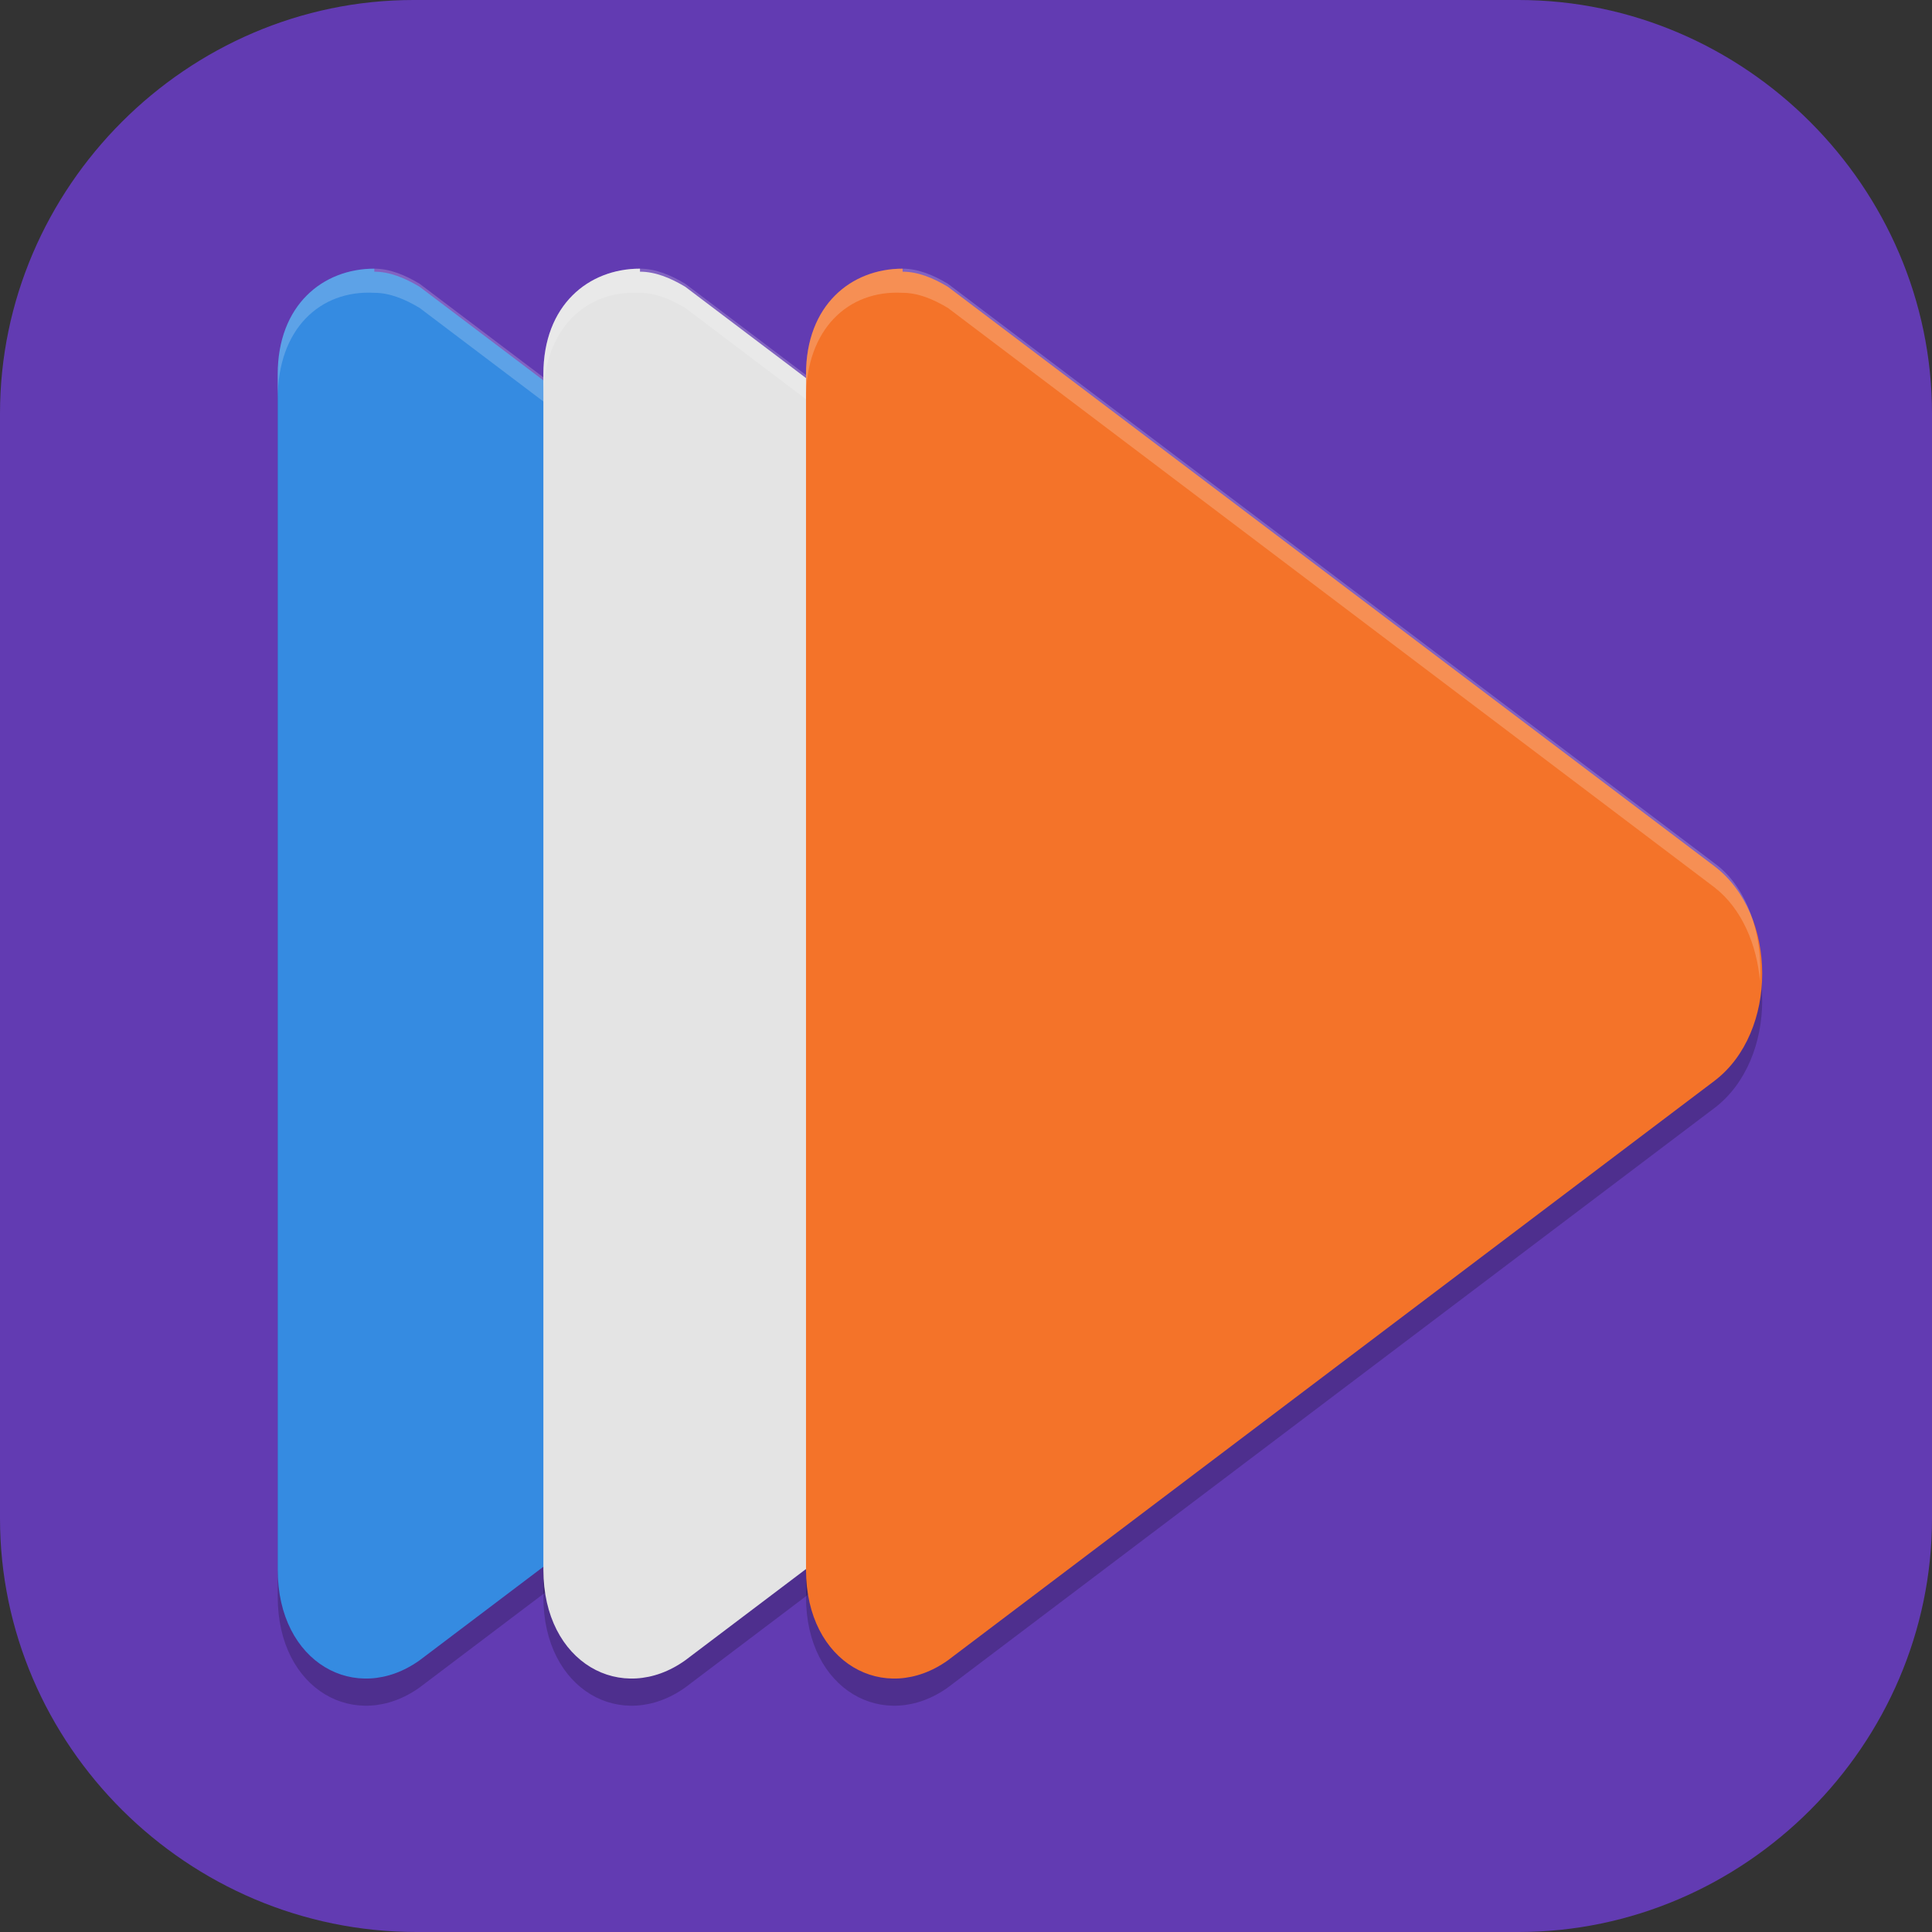 <?xml version="1.0" encoding="UTF-8"?>
<svg id="_图层_1" xmlns="http://www.w3.org/2000/svg" version="1.1" viewBox="0 0 64 64" width="48" height="48">
  <rect x="0" y="0" width="64" height="64" fill="#333333" stroke="none"/>
  <!-- Generator: Adobe Illustrator 29.0.1, SVG Export Plug-In . SVG Version: 2.1.0 Build 192)  -->
  <defs>
    <style>
      .st0, .st1, .st2, .st3, .st4 {
        display: none;
      }

      .st0, .st5 {
        fill: #623bb2;
      }

      .st6 {
        fill: #4f4f4f;
      }

      .st1, .st2, .st7, .st8, .st9, .st10, .st11, .st12, .st13 {
        isolation: isolate;
      }

      .st1, .st7, .st10, .st11, .st12 {
        opacity: .2;
      }

      .st2, .st14, .st10, .st12, .st13 {
        fill: #fff;
      }

      .st2, .st8, .st13 {
        opacity: .1;
      }

      .st7, .st10 {
        fill-rule: evenodd;
      }

      .st15 {
        fill: #3f3f3f;
      }

      .st16 {
        fill: #f47329;
      }

      .st3 {
        fill: #84b126;
      }

      .st9 {
        fill: #fe7e40;
        opacity: .7;
      }

      .st17 {
        fill: #37c944;
      }

      .st18 {
        fill: #ff9e18;
      }

      .st19 {
        fill: #e4e4e4;
      }

      .st20 {
        fill: #358be1;
      }

      .st21 {
        fill: #5c5c5c;
      }

      .st22 {
        fill: #f04339;
      }
    </style>
  </defs>
  <path class="st5" d="M50.4,64H13.8c-7.6,0-13.8-6.2-13.8-13.7V13.7C0,6.2,6.2,0,13.7,0h36.6c7.5,0,13.7,6.2,13.7,13.7v36.6c0,7.5-6.2,13.7-13.7,13.7h.1Z"/>
  <g class="st4">
    <path class="st17" d="M20.6,8.8c-5.6.2-11.5,3.2-16.6,11.3-1,1.6-2.7,4.3-2.7,6.8,0,2.4,1.7,5.1,2.7,6.6,12.5,19.9,30,8.8,35.4,1.8,1.1-1.4,3.1-2,4.5-1.2l11.8,6.6c1.4.8,2.1,0,1.4-1.8l-5.3-12.1,5.3-12.3c.7-1.8,0-2.6-1.4-1.8l-11.8,6.6c-1.4.8-3.4.2-4.5-1.2-3.2-4.1-10.6-9.7-18.8-9.4h0Z"/>
    <circle class="st11" cx="12.4" cy="20.8" r="3"/>
    <circle class="st14" cx="12.4" cy="19.8" r="3"/>
    <path class="st12" d="M52,27.4l-.2.5,5.3,12.1c0,.2.2.5.2.7.1-.4,0-.9-.2-1.7l-5.1-11.6ZM20.6,8.8c-5.6.2-11.5,3.2-16.6,11.3-1,1.6-2.7,4.3-2.7,6.8,0,.2,0,.3,0,.5.2-2.3,1.7-4.8,2.6-6.3,5.1-8.1,11-11.1,16.6-11.3h0c8.2-.3,15.6,5.3,18.8,9.4,1.1,1.4,3.1,2,4.5,1.2l11.8-6.6c.9-.5,1.4-.4,1.6.2.3-1.3-.3-1.9-1.6-1.2l-11.8,6.6c-1.4.8-3.4.2-4.5-1.2-3.2-4.1-10.6-9.7-18.8-9.4h0Z"/>
    <path class="st11" d="M1.4,27.4c0,.2,0,.4,0,.5,0,2.4,1.7,5.1,2.7,6.6,12.5,19.9,30,8.8,35.4,1.8,1.1-1.4,3.1-2,4.5-1.2l11.8,6.6c1.2.7,1.9.2,1.6-1.2-.2.5-.7.6-1.6.2l-11.8-6.6c-1.4-.8-3.4-.2-4.5,1.2-5.3,6.9-22.8,18.1-35.4-1.8-.9-1.5-2.4-3.9-2.6-6.2h0ZM57.3,14c0,.2-.1.4-.2.7l-5.3,12.3.2.5,5.1-11.7c.3-.7.3-1.3.2-1.7h0Z"/>
    <path class="st7" d="M61.3,40.7c-.5,8.5-7.5,15.1-16,15.2-8.4,0-15.4-6.5-16-14.8,0,.3,0,.6,0,.8,0,8.8,7.2,16,16,16s16-7.2,16-16c0-.4,0-.8,0-1.2h0Z"/>
    <circle class="st6" cx="45.4" cy="40.8" r="16"/>
    <path class="st14" d="M37.4,45.3v3.6h3.6l9-9-3.6-3.6-9,9ZM53.1,36.7c.4-.4.4-1,0-1.3l-2.2-2.2c-.4-.4-1-.4-1.3,0l-1.9,1.9,3.6,3.6,1.9-1.9Z"/>
  </g>
  <g class="st4">
    <path class="st3" d="M3.2,0h57.6c1.8,0,3.2,1.4,3.2,3.2v57.5c0,1.8-1.4,3.2-3.2,3.2H3.2c-1.8,0-3.2-1.4-3.2-3.2V3.2C0,1.4,1.4,0,3.2,0Z"/>
    <rect class="st11" x="9.1" y="50.2" width="45.7" height="6.8"/>
    <path class="st1" d="M0,60.7v1.1c0,1.8,1.4,3.2,3.2,3.2h57.6c1.8,0,3.2-1.4,3.2-3.2v-1.1c0,1.8-1.4,3.2-3.2,3.2H3.2c-1.8,0-3.2-1.4-3.2-3.2Z"/>
    <rect class="st15" x="28.6" y="41.1" width="6.9" height="9.1"/>
    <rect class="st15" x="9.1" y="49" width="45.7" height="6.8"/>
    <ellipse class="st11" cx="11.4" cy="53.6" rx="6.9" ry="6.8"/>
    <ellipse class="st14" cx="11.4" cy="52.5" rx="6.9" ry="6.8"/>
    <ellipse class="st11" cx="32" cy="53.6" rx="6.9" ry="6.8"/>
    <ellipse class="st14" cx="32" cy="52.5" rx="6.9" ry="6.8"/>
    <ellipse class="st11" cx="52.6" cy="53.6" rx="6.9" ry="6.8"/>
    <ellipse class="st14" cx="52.6" cy="52.5" rx="6.9" ry="6.8"/>
    <path class="st11" d="M17.5,5.7c-2.1,0-3.8,1.7-3.8,3.8v28.9c0,2.1,1.7,3.8,3.8,3.8h28.9c2.1,0,3.8-1.7,3.8-3.8V9.5c0-2.1-1.7-3.8-3.8-3.8h-28.9ZM22.8,14.8h18.3v18.2h-18.3V14.8Z"/>
    <path class="st21" d="M17.5,4.6c-2.1,0-3.8,1.7-3.8,3.8v28.9c0,2.1,1.7,3.8,3.8,3.8h28.9c2.1,0,3.8-1.7,3.8-3.8V8.4c0-2.1-1.7-3.8-3.8-3.8h-28.9ZM22.8,13.7h18.3v18.2h-18.3s0-18.2,0-18.2Z"/>
  </g>
  <g class="st4">
    <path class="st11" d="M32,3.1C16.5,3.1,4,15.6,4,31.1c0,6.5,2.3,12.8,6.5,17.9,4.8.2,9,2.6,13.8,3.7,2.9.8,4.6,1,8,.9,2.8,0,3.7-.2,5.4-.7,3.4-1,7-3,9-5.1,3.7-3.8,5.4-11.1,3.7-16.5-.8-3.2-2.2-4.4-4.7-5.2-2.4-.9-3.6.4-3.6.4.1,1.6.5,2.8-1.7,4.7-1,1-3.5,1.4-5.3,1.8-.4,0-.7.4-.9.6-.1.3-1,3.4-2,5.9-2.3,5.9-3.7,8.6-4.5,9.2-.6.5-.7.5-2.2,0-.9-.2-2.1-.7-2.8-1.2-1.2-.7-5.5-5-5.5-5,0,0,2.2.5,3.9.6,3.5.2,4.7.1,4.9-2.1,0-.9.2-3.2.2-4.2,0-1.7,0-2-.8-3.6-.5-1-.9-2.2-1-2.8,0-.6-.2-1.1-.3-1.1s-.4.4-.6,1c-.7,1.7-2.2,2.1-3.9,2.1s-1.5,0-1.6.1c0,0,.3.5.8,1,.5.4.9.9.8.9-.1,0-.8.2-1.5.3-.9.1-1.5,0-2.2-.2-.5-.2-1-.4-1.1-.4-.4,0-.2.6.5,1.6.7.9.9,1.4.5,1.4s-.9-.2-1.8-.4c-1.2-.3-1.8-.7-2.5-1.3l-.9-.9-.3.8c-.2.4-.4,1.3-.5,1.9,0,.6-.2,1.2-.4,1.2-.2.1-1.5-1.7-2-2.8-.4-1-.4-3.4,0-4.9.7-2.3,2.1-3.7,4.5-4.4,5.8-1.7,7.6-3.3,8.7-7.2.3-.9.7-1.7,1.3-2.3.9-.9,1.7-1.5,3.1-1.6.9,0,2.6.7,2.6.7l1.2-1.5c2.1-2.8,5.6-5.4,9.4-6.6.9-.3,2-.4,3-.5.4,0,.7,0,1.1,0,2.1,0,4.3.5,6.3,1.2-4.8-3.5-10.5-5.4-16.5-5.4ZM47.7,9.1c-3.6.1-6.9,1.2-9.2,5.4,5.1-3.2,9.4-3.3,13.4-3-.8-.8-1.7-1.6-2.7-2.4-.5,0-1,0-1.5,0ZM53.9,13.6c0,0,.1.2.2.3,0,0-.1-.2-.2-.3ZM55,15.2c-.8.5-1.5.9-1.5.9,0,0,1.1.1,2.3.3-.3-.4-.5-.8-.8-1.2ZM56.8,18.1c.1.2.2.4.3.6-.1-.2-.2-.4-.3-.6ZM25.1,18.1c-.7,1.7-1.6,3.1-2.8,4.2l2.8-1v-3.2ZM57.9,20.5c0,.2.2.5.3.7,0,0,0,0,0,0-.1-.3-.2-.5-.3-.8ZM58.9,23.4c0,.2.1.5.2.7,0-.2-.1-.5-.2-.7ZM59.5,26c0,.2,0,.4,0,.6,0-.2,0-.4,0-.6ZM13,28.1l-2.8,1.2c.9-.2,1.9-.3,2.8.2v-1.4ZM59.9,29c0,0,0,.2,0,.3,0,.6,0,1.2,0,1.8,0-.7,0-1.4,0-2.1ZM26.4,58.5s0,0,0,0c0,0,0,0,0,0ZM29.1,58.9c0,0,.1,0,.2,0,0,0-.1,0-.2,0ZM34.1,59c-.1,0-.2,0-.3,0,.1,0,.2,0,.3,0Z"/>
    <path class="st6" d="M32,2.1c10.3,0,19.3,5.5,24.2,13.8,2.4,4.2,1,9.6,1,14.8,0,15.5-10,25.6-25.5,25.6s-15.6-1.8-20.8-7.7c-4.3-4.9-7-11.4-7-18.5C4,14.6,16.5,2.1,32,2.1Z"/>
    <path class="st11" d="M41.1,7.3c-1.1,0-2.1.2-3,.5-3.7,1.2-7.2,3.8-9.4,6.6l-1.2,1.5s-1.7-.7-2.6-.7c-1.4,0-2.2.6-3.1,1.6-.6.6-1,1.4-1.3,2.3-1.1,3.9-2.8,5.6-8.7,7.2-2.4.7-3.8,2.1-4.5,4.4-.4,1.5-.4,3.9,0,4.9.5,1.1,1.7,2.9,2,2.8.1,0,.3-.6.4-1.2,0-.6.3-1.5.5-1.9l.3-.8.9.9c.7.7,1.3,1,2.5,1.3.9.2,1.7.4,1.8.4.3,0,.2-.5-.5-1.4-.7-.9-.9-1.6-.5-1.6s.6.2,1.1.4c.6.3,1.2.3,2.2.2.7,0,1.4-.2,1.5-.3.1,0-.2-.5-.8-.9-.5-.4-.9-.9-.8-1,0,0,.8-.1,1.6-.1,1.7,0,3.2-.5,3.9-2.1.2-.5.5-1,.6-1s.3.5.3,1.1c0,.6.5,1.9,1,2.8.8,1.6.8,1.9.8,3.6,0,1,0,3.4-.2,4.2-.2,2.2-1.4,2.3-4.9,2.1-1.7,0-3.9-.6-3.9-.6,0,0,4.3,4.3,5.5,5,.7.4,1.9.9,2.8,1.2,1.5.4,1.6.4,2.2,0,.8-.6,2.2-3.3,4.5-9.2,1-2.5,1.9-5.7,2-5.9.1-.3.5-.6.9-.6,1.8-.4,4.3-.8,5.3-1.8,2.2-1.9,1.8-3.1,1.7-4.7,0,0,1.3-1.2,3.7-.4,2.5.9,3.8,2,4.7,5.2,1.7,5.4,0,12.7-3.7,16.5-2,2.1-5.5,4.1-9,5.1-1.7.5-2.6.6-5.4.7-3.4,0-5.1-.1-8-.9-4.8-1.1-9-3.5-13.8-3.7.5.6,1,1.2,1.6,1.8,0,0,.2.2.3.3.5.5,1.1,1,1.7,1.5.1.1.2.2.4.3.6.5,1.2.9,1.8,1.4.1,0,.3.2.4.2.7.4,1.3.8,2,1.2,0,0,.2,0,.3.1.7.4,1.3.7,2,1,0,0,.2,0,.3.1.7.3,1.5.6,2.3.8.1,0,.3,0,.4.1.7.2,1.5.4,2.3.6.3,0,.5.1.8.2.2,0,.4,0,.6.1.3,0,.5,0,.8.1.2,0,.5,0,.7,0,.3,0,.7,0,1,0,.1,0,.3,0,.4,0,.5,0,1,0,1.6,0,15.5,0,28-12.5,28-28s0-1.2,0-1.8c0-.1,0-.3,0-.4,0-.5,0-1-.2-1.5,0,0,0-.2,0-.3,0-.6-.2-1.2-.3-1.8,0,0,0,0,0,0-.1-.7-.3-1.3-.5-2-.1-.4-.3-.9-.4-1.3,0-.2-.2-.5-.3-.7-.6-1.7-1.4-3.2-2.3-4.7,0,0,0,0,0,0-1.2-.2-2.3-.3-2.3-.4,0,0,.7-.4,1.5-.9,0,0,0,0,0,0-.9-1.2-1.8-2.4-2.9-3.5,0,0,0-.1-.1-.2-4.1-.3-8.3-.2-13.5,3,2.7-4.8,6.5-5.5,10.8-5.4-.3-.2-.5-.4-.8-.6-2.1-.6-4.3-1.1-6.4-1.2-.4,0-.7,0-1.1,0ZM25.1,18.1v3.2s-2.8,1-2.8,1c1.2-1.1,2.1-2.5,2.8-4.2ZM13,28.1v1.4c-.9-.5-1.9-.5-2.8-.2l2.8-1.2Z"/>
    <path class="st22" d="M41.1,6.3c-1.1,0-2.1.2-3,.5-3.7,1.2-7.2,3.8-9.4,6.6l-1.2,1.5s-1.7-.7-2.6-.7c-1.4,0-2.2.6-3.1,1.6-.6.6-1,1.4-1.3,2.3-1.1,3.9-2.8,5.6-8.7,7.2-2.4.7-3.8,2.1-4.5,4.4-.4,1.5-.4,3.9,0,4.9.5,1.1,1.7,2.9,2,2.8.1,0,.3-.6.4-1.2,0-.6.3-1.5.5-1.9l.3-.8.9.9c.7.7,1.3,1,2.5,1.3.9.2,1.7.4,1.8.4.3,0,.2-.5-.5-1.4-.7-.9-.9-1.6-.5-1.6s.6.2,1.1.4c.6.3,1.2.3,2.2.2.7,0,1.4-.2,1.5-.3.1,0-.2-.5-.8-.9-.5-.4-.9-.9-.8-1,0,0,.8-.1,1.6-.1,1.7,0,3.2-.5,3.9-2.1.2-.5.5-1,.6-1s.3.5.3,1.1c0,.6.5,1.9,1,2.8.8,1.6.8,1.9.8,3.6,0,1,0,3.4-.2,4.2-.2,2.2-1.4,2.3-4.9,2.1-1.7,0-3.9-.6-3.9-.6,0,0,4.3,4.3,5.5,5,.7.4,1.9.9,2.8,1.2,1.5.4,1.6.4,2.2,0,.8-.6,2.2-3.3,4.5-9.2,1-2.5,1.9-5.7,2-5.9.1-.3.5-.6.9-.6,1.8-.4,4.3-.8,5.3-1.8,2.2-1.9,1.8-3.1,1.7-4.7,0,0,1.3-1.2,3.7-.4,2.5.9,3.8,2,4.7,5.2,1.7,5.4,0,12.7-3.7,16.5-2,2.1-5.5,4.1-9,5.1-1.7.5-2.6.6-5.4.7-3.4,0-5.1-.1-8-.9-4.8-1.1-9-3.5-13.8-3.7.5.6,1,1.2,1.6,1.8,0,0,.2.2.3.3.5.5,1.1,1,1.7,1.5.1.1.2.2.4.3.6.5,1.2.9,1.8,1.4.1,0,.3.2.4.2.7.4,1.3.8,2,1.2,0,0,.2,0,.3.1.7.4,1.3.7,2,1,0,0,.2,0,.3.1.7.3,1.5.6,2.3.8.1,0,.3,0,.4.1.7.2,1.5.4,2.3.6.3,0,.5.1.8.2.2,0,.4,0,.6.1.3,0,.5,0,.8.1.2,0,.5,0,.7,0,.3,0,.7,0,1,0,.1,0,.3,0,.4,0,.5,0,1,0,1.6,0,15.5,0,28-12.5,28-28s0-1.2,0-1.8c0-.1,0-.3,0-.4,0-.5,0-1-.2-1.5,0,0,0-.2,0-.3,0-.6-.2-1.2-.3-1.8,0,0,0,0,0,0-.1-.7-.3-1.3-.5-2-.1-.4-.3-.9-.4-1.3,0-.2-.2-.5-.3-.7-.6-1.7-1.4-3.2-2.3-4.7,0,0,0,0,0,0-1.2-.2-2.3-.3-2.3-.4,0,0,.7-.4,1.5-.9,0,0,0,0,0,0-.9-1.2-1.8-2.4-2.9-3.5,0,0,0-.1-.1-.2-4.1-.3-8.3-.2-13.5,3,2.7-4.8,6.5-5.5,10.8-5.4-.3-.2-.5-.4-.8-.6-2.1-.6-4.3-1.1-6.4-1.2-.4,0-.7,0-1.1,0ZM25.1,17.1v3.2s-2.8,1-2.8,1c1.2-1.1,2.1-2.5,2.8-4.2ZM13,27.1v1.4c-.9-.5-1.9-.5-2.8-.2l2.8-1.2Z"/>
    <path class="st18" d="M47.8,26.2c1.1.8,1.9,2,2.4,4.1,1.7,5.4,0,12.7-3.7,16.5-2,2.1-5.5,4.1-9,5.1-1.7.5-2.6.6-5.4.7-3.4,0-5.1-.1-8-.9-4.8-1.1-9-3.5-13.8-3.7,0,0,5.5,3.5,9.4,4.7,11.3,4,21.1,3.9,27.5-2,9-8.9,5.8-22.9.5-24.5Z"/>
    <path class="st9" d="M41.1,6.3c-1.1,0-2.1.2-3,.5-3.7,1.2-7.2,3.8-9.4,6.6l-1.2,1.5c6.7-5.3,13.4-8.5,21.8-6.8-.3-.2-.5-.4-.8-.6-2.1-.6-4.3-1.1-6.4-1.2-.4,0-.7,0-1.1,0ZM48.9,10.3c-3.2,0-6.5.7-10.4,3.1,4.4-1.4,9.9-1.8,14.9-1.4-.4-.5-.8-1-1.3-1.4,0,0,0-.1-.1-.2-1,0-2-.1-3.1-.1ZM41.3,20.9c0,4.8-2.1,8.5-6.7,11-2.9,2.6-7.1,13.2-8.6,13.2-1.7,0-8.9-3.5-8.9-3.5,0,0,4.3,4.3,5.5,5,.7.4,1.9.9,2.8,1.2,1.5.4,1.6.4,2.2,0,.8-.6,2.2-3.3,4.5-9.2,1-2.5,1.9-5.7,2-5.9.1-.3.5-.6.9-.6.8-.2,2.1-.4,3-.6,0,0,0,0,0,0,.5-.1.9-.3,1.3-.5.2,0,.4-.2.5-.3,0,0,0,0,0,0,0,0,0,0,0,0,.2-.1.3-.2.5-.4,2.2-1.9,1.8-3.1,1.7-4.7,0,0,0,0,0,0l-.7-4.5Z"/>
    <path class="st13" d="M32,2.1C16.5,2.1,4,14.6,4,30.1c0,.2,0,.3,0,.5.3-15.3,12.7-27.5,28-27.5,15.3,0,27.7,12.2,28,27.5,0-.2,0-.3,0-.5,0-15.5-12.5-28-28-28Z"/>
  </g>
  <g class="st4">
    <path class="st7" d="M31.7,9.1c-7.9,0-15.3,3.8-19.6,10.2-.7-.3-1.4-.4-2.2-.4-3,0-5.4,2.2-5.4,4.9,0,2.2,1.6,4.1,3.9,4.7-.2,1.1-.3,2.3-.3,3.5,0,12.6,10.6,22.9,23.6,22.9.7,0,1.4,0,2.1-.1h0c11.2-.5,19.9-2.2,23.3-3.2-4.7-1.4-5.3-6.2-4.2-9.7,1.5-3.1,2.3-6.5,2.4-9.9,0-1.2-.1-2.3-.3-3.5,2.3-.6,3.9-2.5,3.9-4.7,0-2.7-2.4-4.9-5.4-4.9-.7,0-1.5.1-2.2.4-4.4-6.4-11.7-10.2-19.6-10.2Z"/>
    <ellipse class="st19" cx="31.7" cy="31.2" rx="23.6" ry="22.9"/>
    <ellipse class="st19" cx="53.4" cy="23" rx="5.4" ry="4.9"/>
    <ellipse class="st19" cx="9.9" cy="23" rx="5.4" ry="4.9"/>
    <path class="st19" d="M33.8,53.9c11.2-.5,19.9-2.2,23.3-3.2-5.6-1.6-5.4-8.2-3.3-11.6l-19.9,14.8Z"/>
    <ellipse class="st8" cx="22.6" cy="25.5" rx="6.6" ry="5.4" transform="translate(-7.6 41.2) rotate(-75.9)"/>
    <ellipse class="st15" cx="22.6" cy="24.6" rx="6.6" ry="5.4" transform="translate(-6.8 40.5) rotate(-75.9)"/>
    <ellipse class="st8" cx="40.7" cy="25.5" rx="5.4" ry="6.6" transform="translate(-5 10.9) rotate(-14.3)"/>
    <ellipse class="st15" cx="40.7" cy="24.6" rx="5.4" ry="6.6" transform="translate(-4.8 10.9) rotate(-14.3)"/>
    <path class="st10" d="M31.7,8.3c-7.9,0-15.3,3.8-19.6,10.2-.7-.3-1.4-.4-2.2-.4-3,0-5.4,2.2-5.4,4.9,0,.1,0,.3,0,.4.2-2.5,2.6-4.5,5.4-4.5.7,0,1.5.1,2.2.4,4.4-6.4,11.7-10.2,19.6-10.2,7.9,0,15.3,3.8,19.6,10.2.7-.3,1.4-.4,2.2-.4,2.8,0,5.2,1.9,5.4,4.5,0-.1,0-.3,0-.4,0-2.7-2.4-4.9-5.4-4.9-.7,0-1.5.1-2.2.4-4.4-6.4-11.7-10.2-19.6-10.2ZM55.2,29.3c0,0-.1,0-.2,0,0,.3,0,.5,0,.8,0,0,0,0,0,0,0,.5,0,1.1,0,1.6,0-.2,0-.4,0-.5,0-.6,0-1.3-.1-1.9ZM8.2,29.3c0,.6-.1,1.3-.1,1.9,0,.1,0,.3,0,.4,0-.5,0-1,0-1.5,0,0,0,0,0,0,0-.3,0-.5,0-.8,0,0-.1,0-.2,0ZM52.5,45c0,.4,0,.8,0,1.2,0-.1,0-.3,0-.4.2,2.1,1.2,4.2,3.3,5.3.5-.1,1-.2,1.3-.3-3.1-.9-4.4-3.3-4.6-5.8Z"/>
  </g>
  <g class="st4">
    <ellipse class="st1" cx="31.9" cy="32.9" rx="31.9" ry="31.8"/>
    <ellipse class="st0" cx="31.9" cy="31.8" rx="31.9" ry="31.8"/>
    <path class="st11" d="M26.7,3.3l-8.7,33.4c-2.5-13.9-4.7-21.2-7.6-27.1-2.6,2.4-4.8,5.2-6.5,8.3,2.1,5.3,4.1,12.5,6.8,23.8,2.9,12.3,7.6,16.7,18.3,18.9l7.7,1.8,8.7-33.4c2.6,14.3,4.8,21.7,7.9,27.6,2.6-2.3,4.8-5,6.5-8.1-2.2-5.4-4.3-12.7-7.1-24.6-2.9-12.3-7.6-16.7-18.3-18.9l-7.7-1.8ZM34,12.2c5.4,1.4,7.5,4.1,9.2,9.5h-3.7l-10.3,31.8c-5.4-1.4-7.5-4.1-9.2-9.5h3.7l10.3-31.8Z"/>
    <path class="st14" d="M26.7,2.1l-8.7,33.4c-2.5-13.9-4.7-21.2-7.6-27.1-2.6,2.4-4.8,5.2-6.5,8.3,2.1,5.3,4.1,12.5,6.8,23.8,2.9,12.3,7.6,16.7,18.3,18.9l7.7,1.8,8.7-33.4c2.6,14.3,4.8,21.7,7.9,27.6,2.6-2.3,4.8-5,6.5-8.1-2.2-5.4-4.3-12.7-7.1-24.6-2.9-12.3-7.6-16.7-18.3-18.9l-7.7-1.8ZM34,11c5.4,1.4,7.5,4.1,9.2,9.5h-3.7l-10.3,31.8c-5.4-1.4-7.5-4.1-9.2-9.5h3.7l10.3-31.8Z"/>
    <path class="st2" d="M31.9,0C14.3,0,0,14.2,0,31.8c0,.2,0,.4,0,.6C.3,15,14.5,1.1,31.9,1.1c17.4,0,31.6,13.9,31.9,31.2,0-.2,0-.4,0-.6C63.9,14.2,49.6,0,31.9,0Z"/>
  </g>
  <g>
    <path class="st11" d="M12.4,9.8c-1.7,0-3.2,1.2-3.2,3.5v39.6c0,3.1,2.6,4.5,4.7,3l12.7-9.6,12.7-9.6c2.1-1.6,2.1-5.5,0-7.1l-12.7-9.6-12.7-9.6c-.5-.3-1-.5-1.5-.5Z"/>
    <path class="st11" d="M21.2,9.8c-1.7,0-3.2,1.2-3.2,3.5v39.6c0,3.1,2.6,4.5,4.7,3l12.7-9.6,12.7-9.6c2.1-1.6,2.1-5.5,0-7.1l-12.7-9.6-12.7-9.6c-.5-.3-1-.5-1.5-.5Z"/>
    <path class="st11" d="M29.9,9.8c-1.7,0-3.2,1.2-3.2,3.5v39.6c0,3.1,2.6,4.5,4.7,3l12.7-9.6,12.7-9.6c2.1-1.6,2.1-5.5,0-7.1l-12.7-9.6-12.7-9.6c-.5-.3-1-.5-1.5-.5Z"/>
    <path class="st20" d="M12.4,8.9c-1.7,0-3.2,1.2-3.2,3.5v39.6c0,3.1,2.6,4.5,4.7,3l12.7-9.6,12.7-9.6c2.1-1.6,2.1-5.5,0-7.1l-12.7-9.6-12.7-9.6c-.5-.3-1-.5-1.5-.5Z"/>
    <path class="st12" d="M12.4,8.9c-1.7,0-3.2,1.2-3.2,3.5v.8c0-2.3,1.4-3.6,3.2-3.5.5,0,1,.2,1.5.5l12.7,9.6,12.7,9.6c.9.7,1.4,1.9,1.5,3.1.1-1.5-.4-3.1-1.5-3.9l-12.7-9.6-12.7-9.6c-.5-.3-1-.5-1.5-.5Z"/>
    <path class="st19" d="M21.2,8.9c-1.7,0-3.2,1.2-3.2,3.5v39.6c0,3.1,2.6,4.5,4.7,3l12.7-9.6,12.7-9.6c2.1-1.6,2.1-5.5,0-7.1l-12.7-9.6-12.7-9.6c-.5-.3-1-.5-1.5-.5Z"/>
    <path class="st12" d="M21.2,8.9c-1.7,0-3.2,1.2-3.2,3.5v.8c0-2.3,1.4-3.6,3.2-3.5.5,0,1,.2,1.5.5l12.7,9.6,12.7,9.6c.9.7,1.4,1.9,1.5,3.1.1-1.5-.4-3.1-1.5-3.9l-12.7-9.6-12.7-9.6c-.5-.3-1-.5-1.5-.5Z"/>
    <path class="st16" d="M29.9,8.9c-1.7,0-3.2,1.2-3.2,3.5v39.6c0,3.1,2.6,4.5,4.7,3l12.7-9.6,12.7-9.6c2.1-1.6,2.1-5.5,0-7.1l-12.7-9.6-12.7-9.6c-.5-.3-1-.5-1.5-.5Z"/>
    <path class="st12" d="M29.9,8.9c-1.7,0-3.2,1.2-3.2,3.5v.8c0-2.3,1.4-3.6,3.2-3.5.5,0,1,.2,1.5.5l12.7,9.6,12.7,9.6c.9.7,1.4,1.9,1.5,3.1.1-1.5-.4-3.1-1.5-3.9l-12.7-9.6-12.7-9.6c-.5-.3-1-.5-1.5-.5Z"/>
  </g>
</svg>